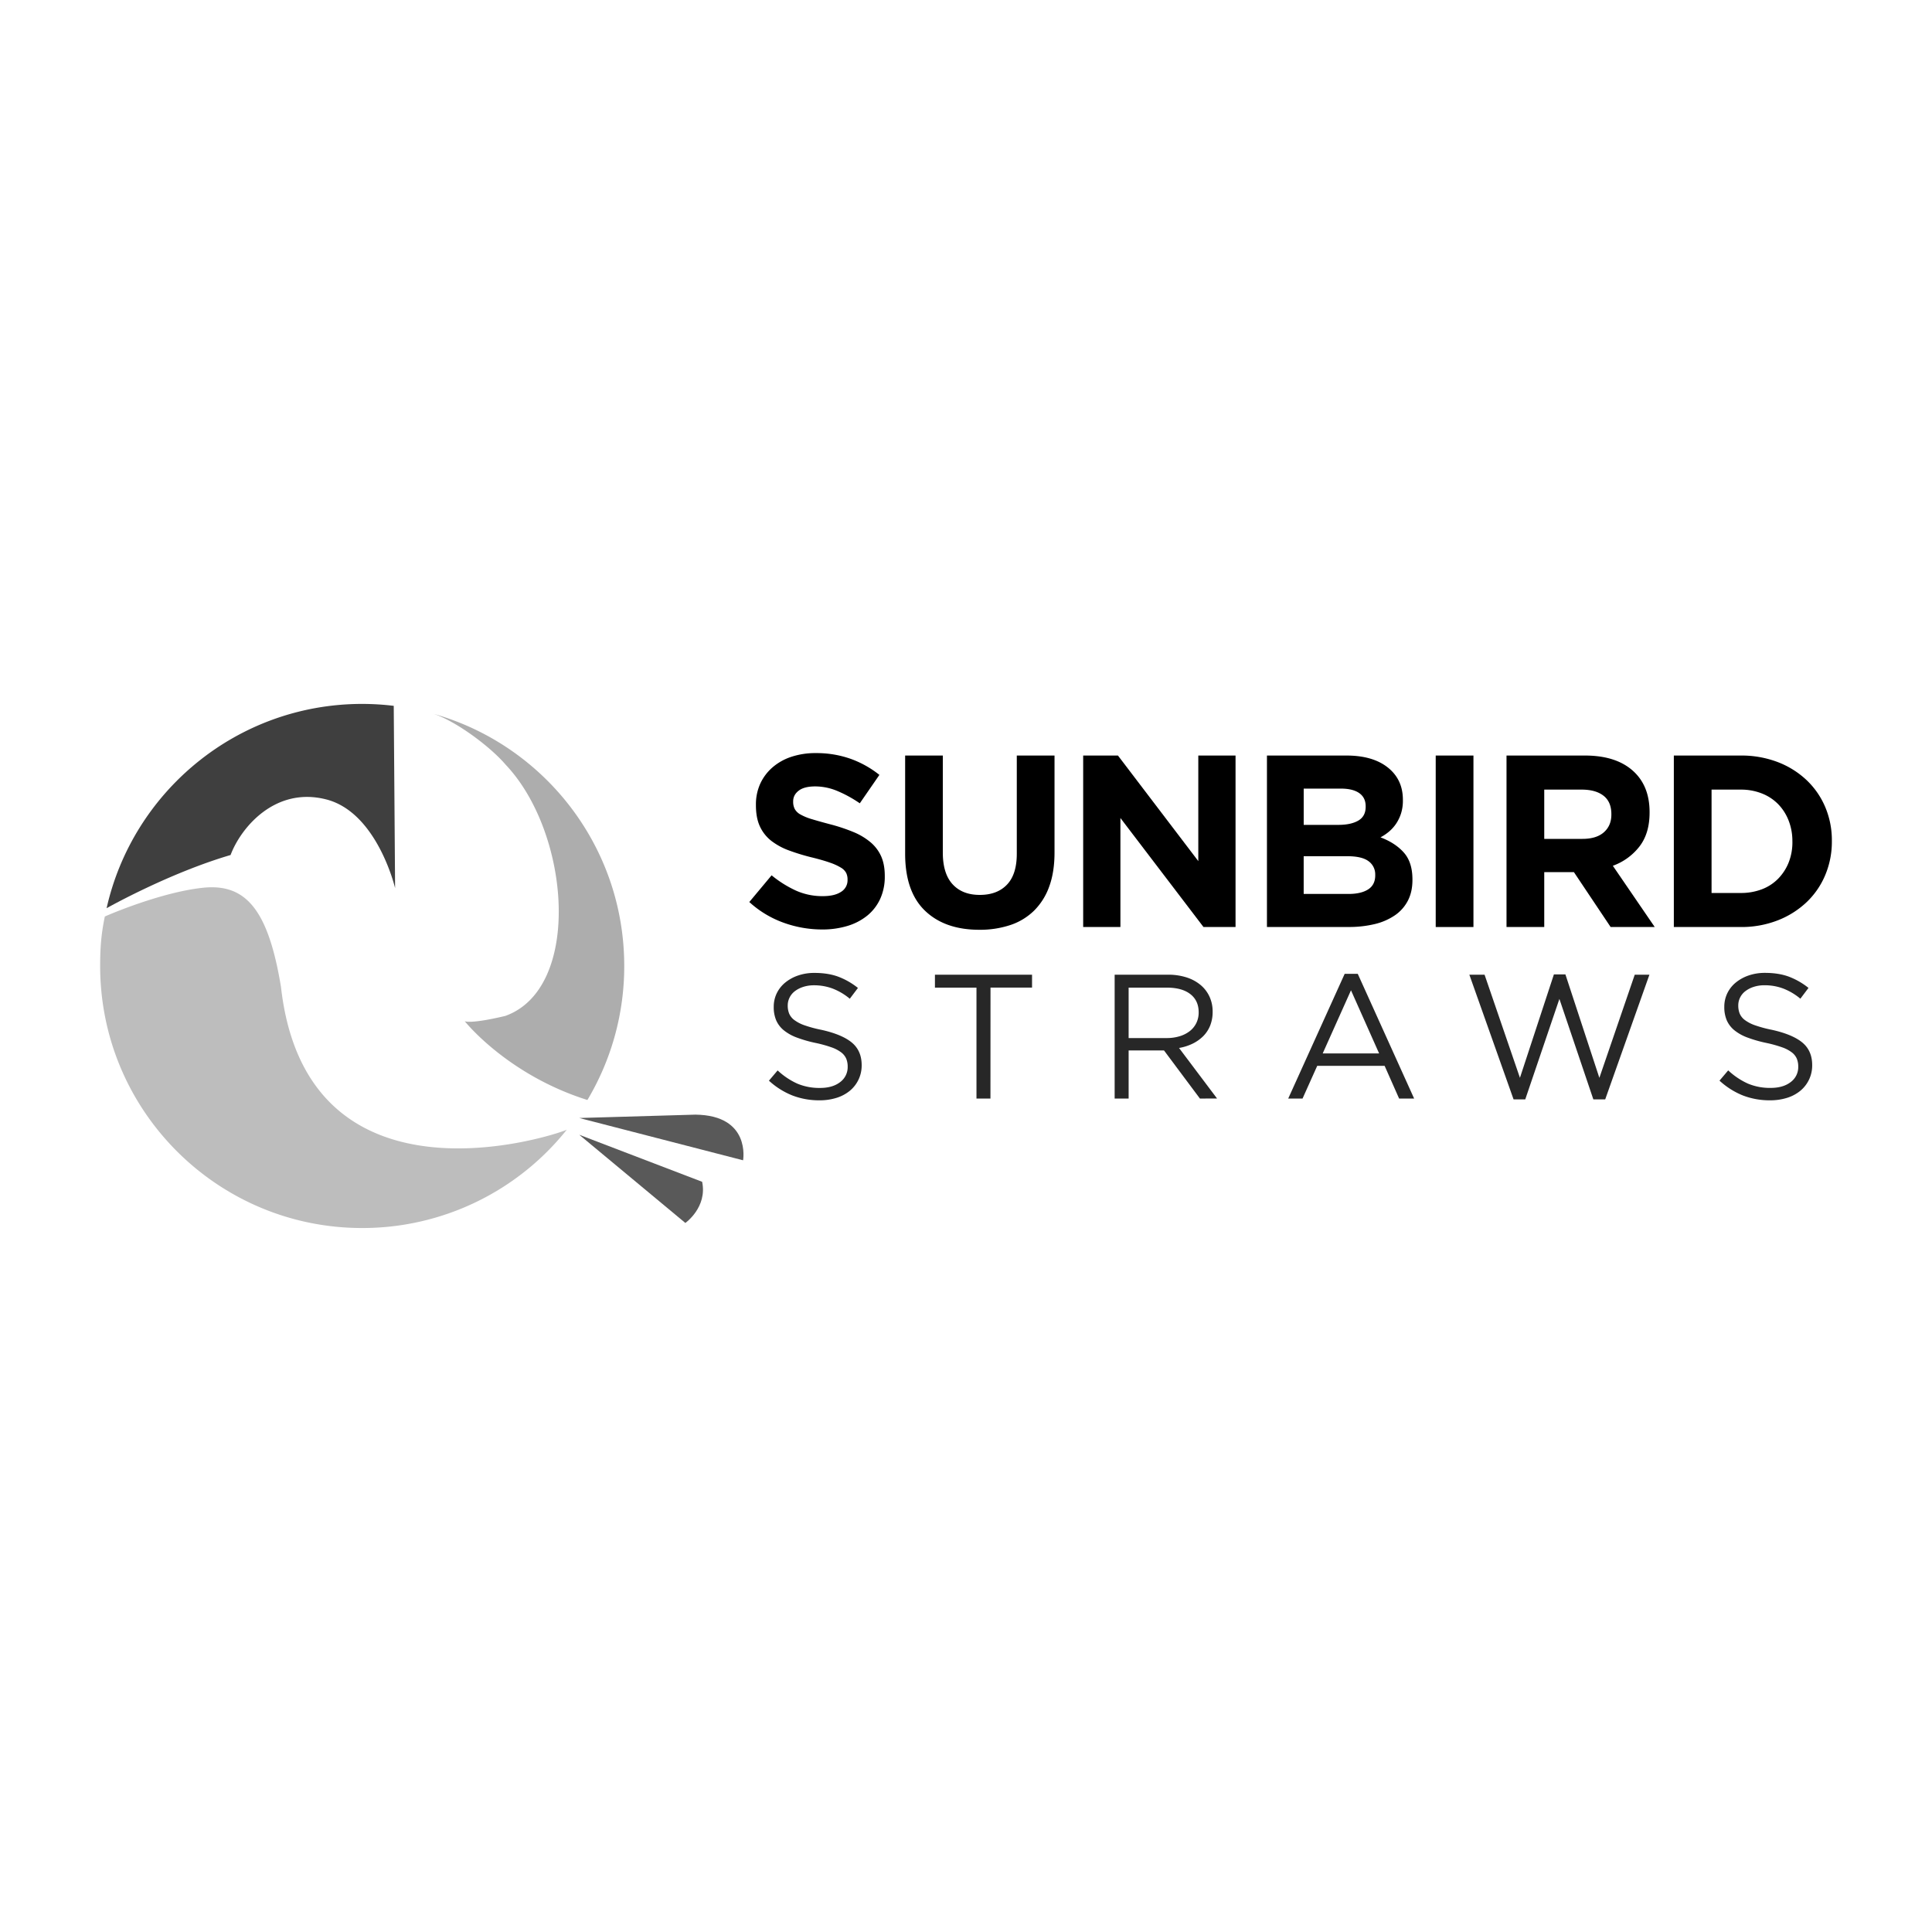 <svg id="Layer_1" data-name="Layer 1" xmlns="http://www.w3.org/2000/svg" viewBox="0 0 2000 2000"><defs><style>.cls-1{fill:#adadad;}.cls-2{fill:#3f3f3f;}.cls-3{fill:#bdbdbd;}.cls-4{fill:#595959;}.cls-5{fill:#272727;}</style></defs><title>LogoFinalGrayscale</title><path class="cls-1" d="M523.4,791.54c67.34,71,79.26,231.65-.32,260.14-36.68,8.73-42,5.46-42,5.46s43.82,55.37,127,81.57A270,270,0,0,0,646.21,1000c0-124.13-83.38-228.79-197.19-261C472.28,746.72,507.52,772.94,523.4,791.54Z"/><path class="cls-2" d="M238.69,885.11C249.43,856.53,285,814,337.82,827.58S409,919.33,409,919.33l-1.4-188.64a274.17,274.17,0,0,0-32.61-2c-129.26,0-237.4,90.42-264.63,211.47C113.46,938.44,176,903.5,238.69,885.11Z"/><path class="cls-3" d="M290.86,1021.57C277.8,942.57,255,914.27,210.14,919c-43.85,4.64-99.22,28.59-101.63,29.8-3.72,17.91-4.83,32.17-4.83,51.19,0,149.81,121.45,271.26,271.26,271.26a270.71,270.71,0,0,0,211.77-101.75C572.78,1175.83,317.58,1259.38,290.86,1021.57Z"/><path class="cls-4" d="M599.67,1174.72,709.48,1266s22.93-16.2,17.37-42.61Z"/><path class="cls-4" d="M599.67,1157.35l169.57,43.78s8.34-46.56-49.34-47.26Z"/><path d="M911.13,930.62a48.3,48.3,0,0,1-13.36,17.24,60.08,60.08,0,0,1-20.44,10.65A88.86,88.86,0,0,1,851,962.19a117.56,117.56,0,0,1-39.81-7,105.4,105.4,0,0,1-35.51-21.42l23.08-27.65a115.79,115.79,0,0,0,25,15.73,66.79,66.79,0,0,0,28,5.83q12.18,0,18.9-4.44a14,14,0,0,0,6.72-12.3v-.51a15.43,15.43,0,0,0-1.4-6.72,14.24,14.24,0,0,0-5.34-5.45,56.2,56.2,0,0,0-10.94-5.07q-7-2.54-18.17-5.33a219.21,219.21,0,0,1-24.42-7.35,68.55,68.55,0,0,1-18.56-10,40.44,40.44,0,0,1-11.82-14.83q-4.2-8.88-4.2-22.07v-.5a51.52,51.52,0,0,1,4.53-21.94,50,50,0,0,1,12.73-16.86,57.12,57.12,0,0,1,19.56-10.91,78.71,78.71,0,0,1,25.06-3.8,106.07,106.07,0,0,1,35.88,5.83,104,104,0,0,1,30.06,16.74l-20.29,29.41a129.71,129.71,0,0,0-23.33-12.8,59.61,59.61,0,0,0-22.83-4.69q-11.4,0-17.12,4.43t-5.7,11v.5a16,16,0,0,0,1.65,7.48,14.9,14.9,0,0,0,6,5.71,56.18,56.18,0,0,0,11.82,4.82q7.5,2.28,19,5.32a183,183,0,0,1,24,8A67.05,67.05,0,0,1,901.29,872a40.76,40.76,0,0,1,10.94,14.59q3.67,8.37,3.69,20v.51A55,55,0,0,1,911.13,930.62Z"/><path d="M1086.21,917.56a66.52,66.52,0,0,1-15.6,25,63.72,63.72,0,0,1-24.6,15,99.25,99.25,0,0,1-32.21,4.94q-35.76,0-56.3-19.78T937,883.57V782.13H976V882.56q0,21.81,10.14,32.84t28.15,11q18,0,28.15-10.65t10.14-31.95V782.13h39.06V882.3Q1091.66,902.6,1086.21,917.56Z"/><path d="M1245.85,959.65l-86-112.85V959.65h-38.55V782.13h36l83.18,109.3V782.13h38.55V959.65Z"/><path d="M1457.48,932.26a41.38,41.38,0,0,1-13.42,15.22,62.82,62.82,0,0,1-21,9.13,113.17,113.17,0,0,1-27.22,3h-84.3V782.13h82.27q27.33,0,42.91,12.43T1452.27,828v.51a43.57,43.57,0,0,1-1.89,13.44,42,42,0,0,1-5,10.53,40.36,40.36,0,0,1-7.3,8.24,49.42,49.42,0,0,1-9,6.09q15.4,5.83,24.24,15.85t8.83,27.76V911Q1462.16,923.14,1457.48,932.26Zm-43.75-97.63q0-8.88-6.6-13.57t-19-4.69h-38.54V853.9h36q12.93,0,20.54-4.44t7.61-14.32Zm9.89,71a16.74,16.74,0,0,0-6.85-14.08q-6.84-5.19-22.06-5.2h-45.14v39.06H1396q12.93,0,20.28-4.7t7.36-14.58Z"/><path d="M1486.25,959.65V782.13h39.06V959.65Z"/><path d="M1667.32,959.65l-38-56.8H1598.6v56.8h-39.06V782.13h81.15q31.71,0,49.33,15.47t17.62,43.11v.51q0,21.56-10.52,35.12a60.92,60.92,0,0,1-27.52,19.91l43.37,63.4Zm.76-116.91q0-12.68-8.11-19t-22.57-6.34h-38.8v51h39.56q14.46,0,22.19-6.85t7.73-18.26Z"/><path d="M1889.47,905.89a82.64,82.64,0,0,1-19.4,28.15,91.83,91.83,0,0,1-29.92,18.77,103.37,103.37,0,0,1-38.17,6.84h-69.23V782.13H1802a105.22,105.22,0,0,1,38.17,6.72,90.38,90.38,0,0,1,29.92,18.64,82.94,82.94,0,0,1,19.4,28,88.08,88.08,0,0,1,6.85,34.87v.5A89,89,0,0,1,1889.47,905.89Zm-34-35a57.84,57.84,0,0,0-3.93-21.55,50.48,50.48,0,0,0-10.91-17,48.39,48.39,0,0,0-16.86-11,58.54,58.54,0,0,0-21.81-3.93H1771.8v107H1802a60.39,60.39,0,0,0,21.81-3.8,46.87,46.87,0,0,0,16.86-10.91A51.17,51.17,0,0,0,1851.56,893a56.64,56.64,0,0,0,3.93-21.56Z"/><path class="cls-5" d="M816.9,1049.18a16.42,16.42,0,0,0,5.31,6.7,38.62,38.62,0,0,0,10.62,5.5,127.28,127.28,0,0,0,17.39,4.68q21.43,4.76,31.59,13.2T892,1102.55a33.81,33.81,0,0,1-12.22,26.59,40.44,40.44,0,0,1-13.78,7.34,57.67,57.67,0,0,1-17.58,2.56,76.68,76.68,0,0,1-28.1-5A79.28,79.28,0,0,1,796,1118.72l9-10.62a75.52,75.52,0,0,0,20.32,13.64,58.47,58.47,0,0,0,23.62,4.49q13,0,20.79-6.06a19.24,19.24,0,0,0,7.78-16,21.32,21.32,0,0,0-1.47-8.16,16.44,16.44,0,0,0-5.14-6.51,36.36,36.36,0,0,0-10.19-5.32,129,129,0,0,0-16.61-4.58,133.36,133.36,0,0,1-19.18-5.51,47.57,47.57,0,0,1-13.49-7.51,27.64,27.64,0,0,1-7.89-10.27,34.49,34.49,0,0,1-2.57-13.94,31.87,31.87,0,0,1,3.11-14.12,32.93,32.93,0,0,1,8.79-11.1,42.6,42.6,0,0,1,13.37-7.33,51,51,0,0,1,16.84-2.66q14.1,0,24.63,3.88a74.81,74.81,0,0,1,20.42,11.68l-8.43,11.17a62.69,62.69,0,0,0-18-10.62,55,55,0,0,0-18.95-3.3,36,36,0,0,0-11.26,1.66,28.36,28.36,0,0,0-8.61,4.4,18.87,18.87,0,0,0-5.49,6.6,18.26,18.26,0,0,0-1.93,8.25A22,22,0,0,0,816.9,1049.18Z"/><path class="cls-5" d="M1025.31,1137.21h-14.47V1022.4h-43V1009h100.53v13.36h-43Z"/><path class="cls-5" d="M1242.14,1137.21l-37.17-49.8h-36.62v49.8h-14.47V1009H1209a62.23,62.23,0,0,1,19.13,2.75,43.06,43.06,0,0,1,14.56,7.78,34.59,34.59,0,0,1,9.33,12.09,36.56,36.56,0,0,1,3.3,15.67,38,38,0,0,1-2.56,14.38,32.84,32.84,0,0,1-7.23,11,40.93,40.93,0,0,1-11.08,7.79,51.59,51.59,0,0,1-13.92,4.39l39.37,52.33Zm-9.91-108.1q-8.62-6.7-24.23-6.71h-39.65v52.19h39.46a45.18,45.18,0,0,0,13.22-1.84,32.16,32.16,0,0,0,10.47-5.24,24.08,24.08,0,0,0,6.88-8.35,24.8,24.8,0,0,0,2.48-11.21Q1240.86,1035.81,1232.23,1029.11Z"/><path class="cls-5" d="M1463.91,1137.21h-15.56l-15-33.87h-69.76l-15.2,33.87h-14.83L1392,1008.12h13.55Zm-65.37-112.06-29.29,65.37h58.41Z"/><path class="cls-5" d="M1608.6,1008.67h11.9l35.16,107.12L1692.28,1009h15.2l-45.78,129.09h-12.27l-35.15-104-35.34,104h-12.09L1521.07,1009h15.75l36.62,106.75Z"/><path class="cls-5" d="M1800.9,1049.18a16.3,16.3,0,0,0,5.3,6.7,38.92,38.92,0,0,0,10.62,5.5,127.87,127.87,0,0,0,17.4,4.68q21.42,4.76,31.58,13.2t10.17,23.29a33.86,33.86,0,0,1-12.23,26.59,40.3,40.3,0,0,1-13.77,7.34,57.77,57.77,0,0,1-17.58,2.56,76.77,76.77,0,0,1-28.11-5,79.52,79.52,0,0,1-24.26-15.36l9-10.62a75.56,75.56,0,0,0,20.33,13.64,58.44,58.44,0,0,0,23.62,4.49q13,0,20.78-6.06a19.21,19.21,0,0,0,7.78-16,21.32,21.32,0,0,0-1.47-8.16,16.35,16.35,0,0,0-5.14-6.51,36.43,36.43,0,0,0-10.18-5.32,129.44,129.44,0,0,0-16.61-4.58,132.61,132.61,0,0,1-19.18-5.51,47.63,47.63,0,0,1-13.5-7.51,27.75,27.75,0,0,1-7.89-10.27,34.66,34.66,0,0,1-2.57-13.94,31.88,31.88,0,0,1,3.12-14.12,32.69,32.69,0,0,1,8.79-11.1,42.66,42.66,0,0,1,13.36-7.33,51.07,51.07,0,0,1,16.85-2.66q14.1,0,24.63,3.88a74.91,74.91,0,0,1,20.41,11.68l-8.42,11.17a62.6,62.6,0,0,0-18-10.62,55,55,0,0,0-19-3.3,36,36,0,0,0-11.26,1.66,28.48,28.48,0,0,0-8.61,4.4,18.87,18.87,0,0,0-5.49,6.6,18.25,18.25,0,0,0-1.92,8.25A22,22,0,0,0,1800.9,1049.18Z"/></svg>